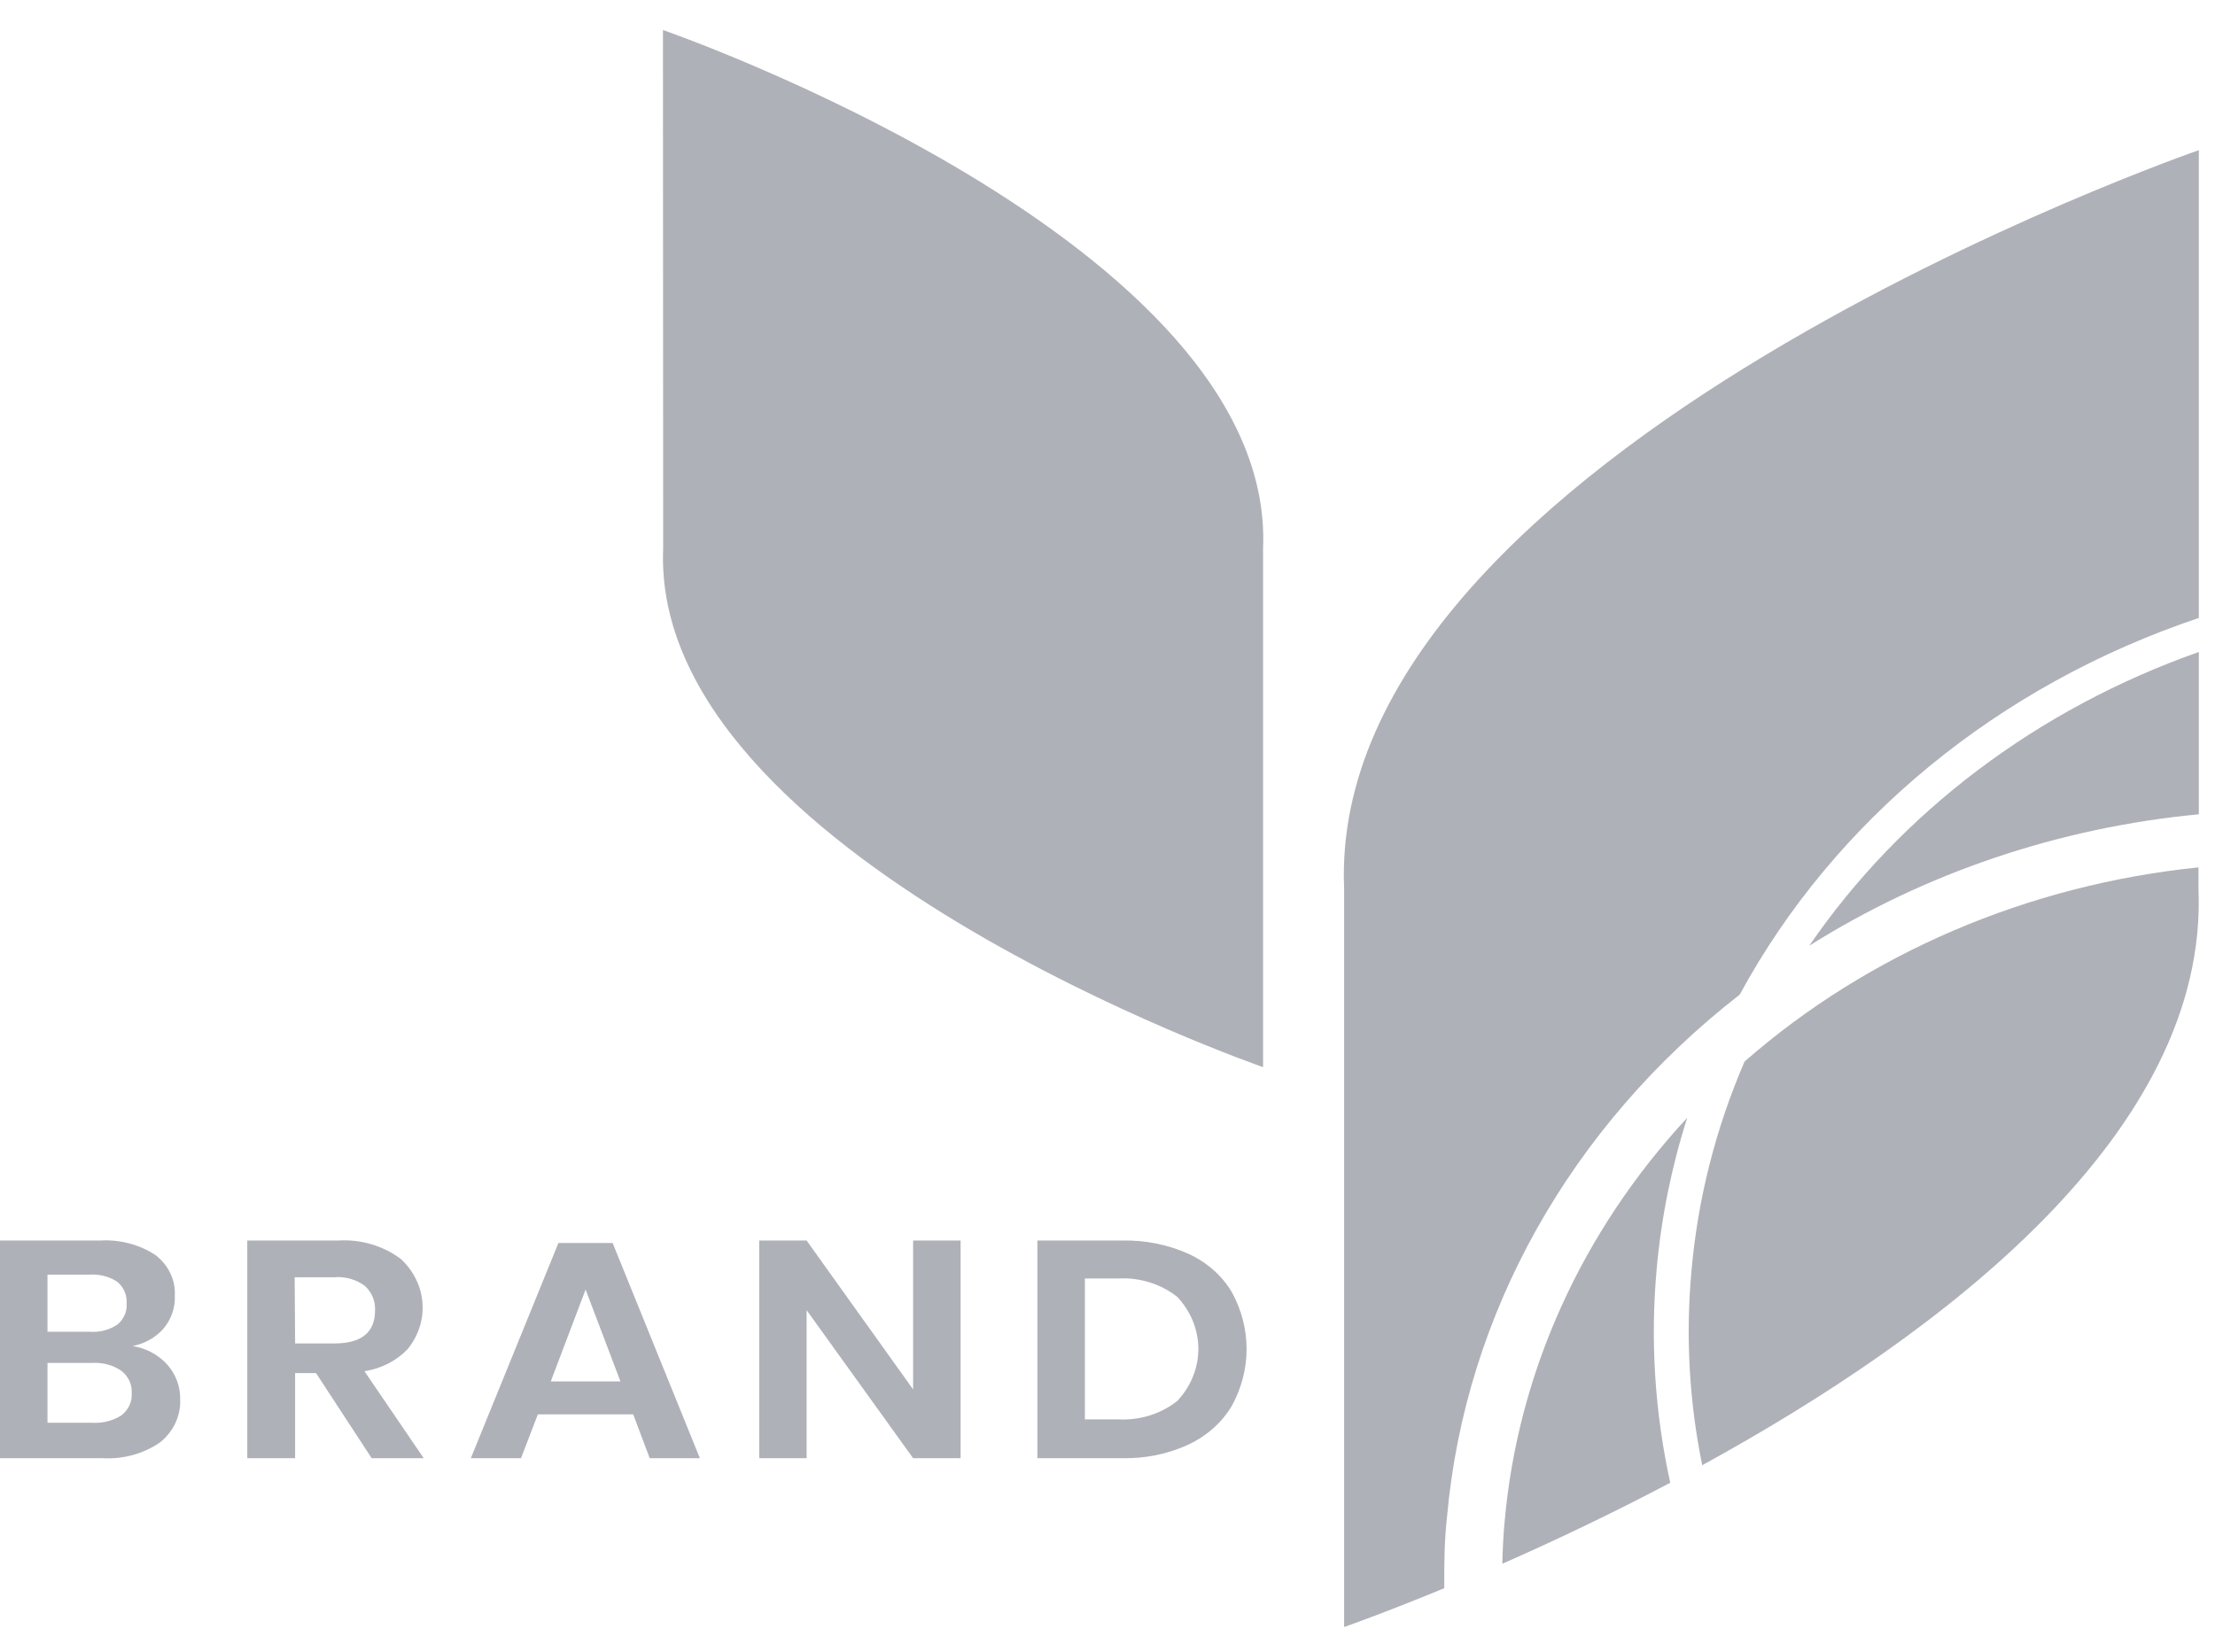 <svg width="63" height="47" viewBox="0 0 63 47" fill="none" xmlns="http://www.w3.org/2000/svg">
<path d="M4.757 38.822C5.001 39.098 5.13 39.444 5.124 39.799C5.136 40.031 5.091 40.262 4.993 40.475C4.895 40.689 4.745 40.88 4.555 41.033C4.082 41.361 3.496 41.52 2.904 41.484H0V35.292H2.844C3.406 35.258 3.963 35.404 4.42 35.704C4.604 35.844 4.749 36.022 4.845 36.224C4.941 36.425 4.984 36.643 4.972 36.862C4.988 37.204 4.871 37.539 4.641 37.809C4.421 38.055 4.116 38.225 3.776 38.293C4.161 38.357 4.509 38.545 4.757 38.822V38.822ZM1.351 37.888H2.567C2.843 37.906 3.117 37.833 3.34 37.682C3.431 37.606 3.502 37.512 3.547 37.407C3.593 37.302 3.611 37.189 3.601 37.077C3.609 36.965 3.591 36.853 3.546 36.748C3.502 36.643 3.432 36.549 3.343 36.472C3.114 36.316 2.831 36.242 2.547 36.263H1.351V37.888ZM3.459 40.262C3.556 40.184 3.633 40.087 3.683 39.978C3.733 39.869 3.754 39.751 3.746 39.633C3.753 39.513 3.731 39.394 3.68 39.284C3.629 39.174 3.551 39.076 3.452 38.998C3.214 38.836 2.922 38.757 2.626 38.774H1.351V40.477H2.643C2.933 40.492 3.221 40.416 3.459 40.262V40.262Z" fill="#AFB1B8"/>
<path d="M10.571 41.484L8.989 39.064H8.394V41.484H7.033V35.292H9.61C10.259 35.251 10.901 35.439 11.403 35.819C11.764 36.155 11.981 36.597 12.016 37.067C12.051 37.537 11.902 38.003 11.595 38.381C11.277 38.714 10.843 38.936 10.366 39.01L12.051 41.484H10.571ZM8.394 38.22H9.507C10.28 38.22 10.667 37.908 10.667 37.283C10.675 37.155 10.653 37.027 10.604 36.907C10.556 36.788 10.48 36.678 10.383 36.587C10.138 36.401 9.824 36.311 9.507 36.336H8.381L8.394 38.22Z" fill="#AFB1B8"/>
<path d="M18.01 40.238H15.298L14.819 41.484H13.392L15.883 35.362H17.425L19.906 41.484H18.479L18.01 40.238ZM17.647 39.3L16.656 36.687L15.665 39.3H17.647Z" fill="#AFB1B8"/>
<path d="M27.322 41.484H25.971L22.942 37.273V41.484H21.594V35.292H22.942L25.971 39.527V35.292H27.322V41.484Z" fill="#AFB1B8"/>
<path d="M35.033 40.002C34.753 40.469 34.328 40.849 33.81 41.094C33.222 41.366 32.569 41.5 31.911 41.484H29.506V35.292H31.911C32.568 35.277 33.22 35.407 33.81 35.673C34.328 35.912 34.754 36.289 35.033 36.753C35.311 37.257 35.456 37.813 35.456 38.378C35.456 38.942 35.311 39.498 35.033 40.002V40.002ZM33.487 39.854C33.872 39.442 34.084 38.918 34.084 38.376C34.084 37.834 33.872 37.31 33.487 36.898C33.02 36.526 32.413 36.337 31.795 36.372H30.857V40.38H31.795C32.413 40.415 33.02 40.226 33.487 39.854Z" fill="#AFB1B8"/>
<path d="M18.856 0.854C18.856 0.854 36.294 6.882 35.925 15.605V30.359C35.925 30.359 18.499 24.328 18.862 15.605L18.856 0.854Z" fill="#AFB1B8"/>
<path d="M51.46 26.905C54.754 24.83 58.563 23.544 62.54 23.166V18.548C57.958 20.165 54.071 23.097 51.46 26.905V26.905Z" fill="#AFB1B8"/>
<path d="M49.482 28.296C52.177 23.326 56.85 19.491 62.54 17.58V4.272C62.54 4.272 37.705 12.858 38.23 25.281V46.287C38.23 46.287 39.337 45.903 41.078 45.183C41.078 44.511 41.078 43.834 41.157 43.154C41.671 37.386 44.665 32.042 49.482 28.296V28.296Z" fill="#AFB1B8"/>
<path d="M47.12 36.1C47.25 34.643 47.541 33.202 47.989 31.799C44.99 35.034 43.173 39.048 42.796 43.278C42.759 43.677 42.739 44.076 42.73 44.487C44.14 43.867 45.782 43.093 47.506 42.183C47.066 40.182 46.936 38.134 47.12 36.1V36.1Z" fill="#AFB1B8"/>
<path d="M48.108 36.176C47.942 38.016 48.045 39.868 48.415 41.684C55.2 37.966 62.824 32.222 62.53 25.281V24.676C57.682 25.173 53.147 27.113 49.62 30.199C48.795 32.111 48.285 34.126 48.108 36.176V36.176Z" fill="#AFB1B8"/>
</svg>
